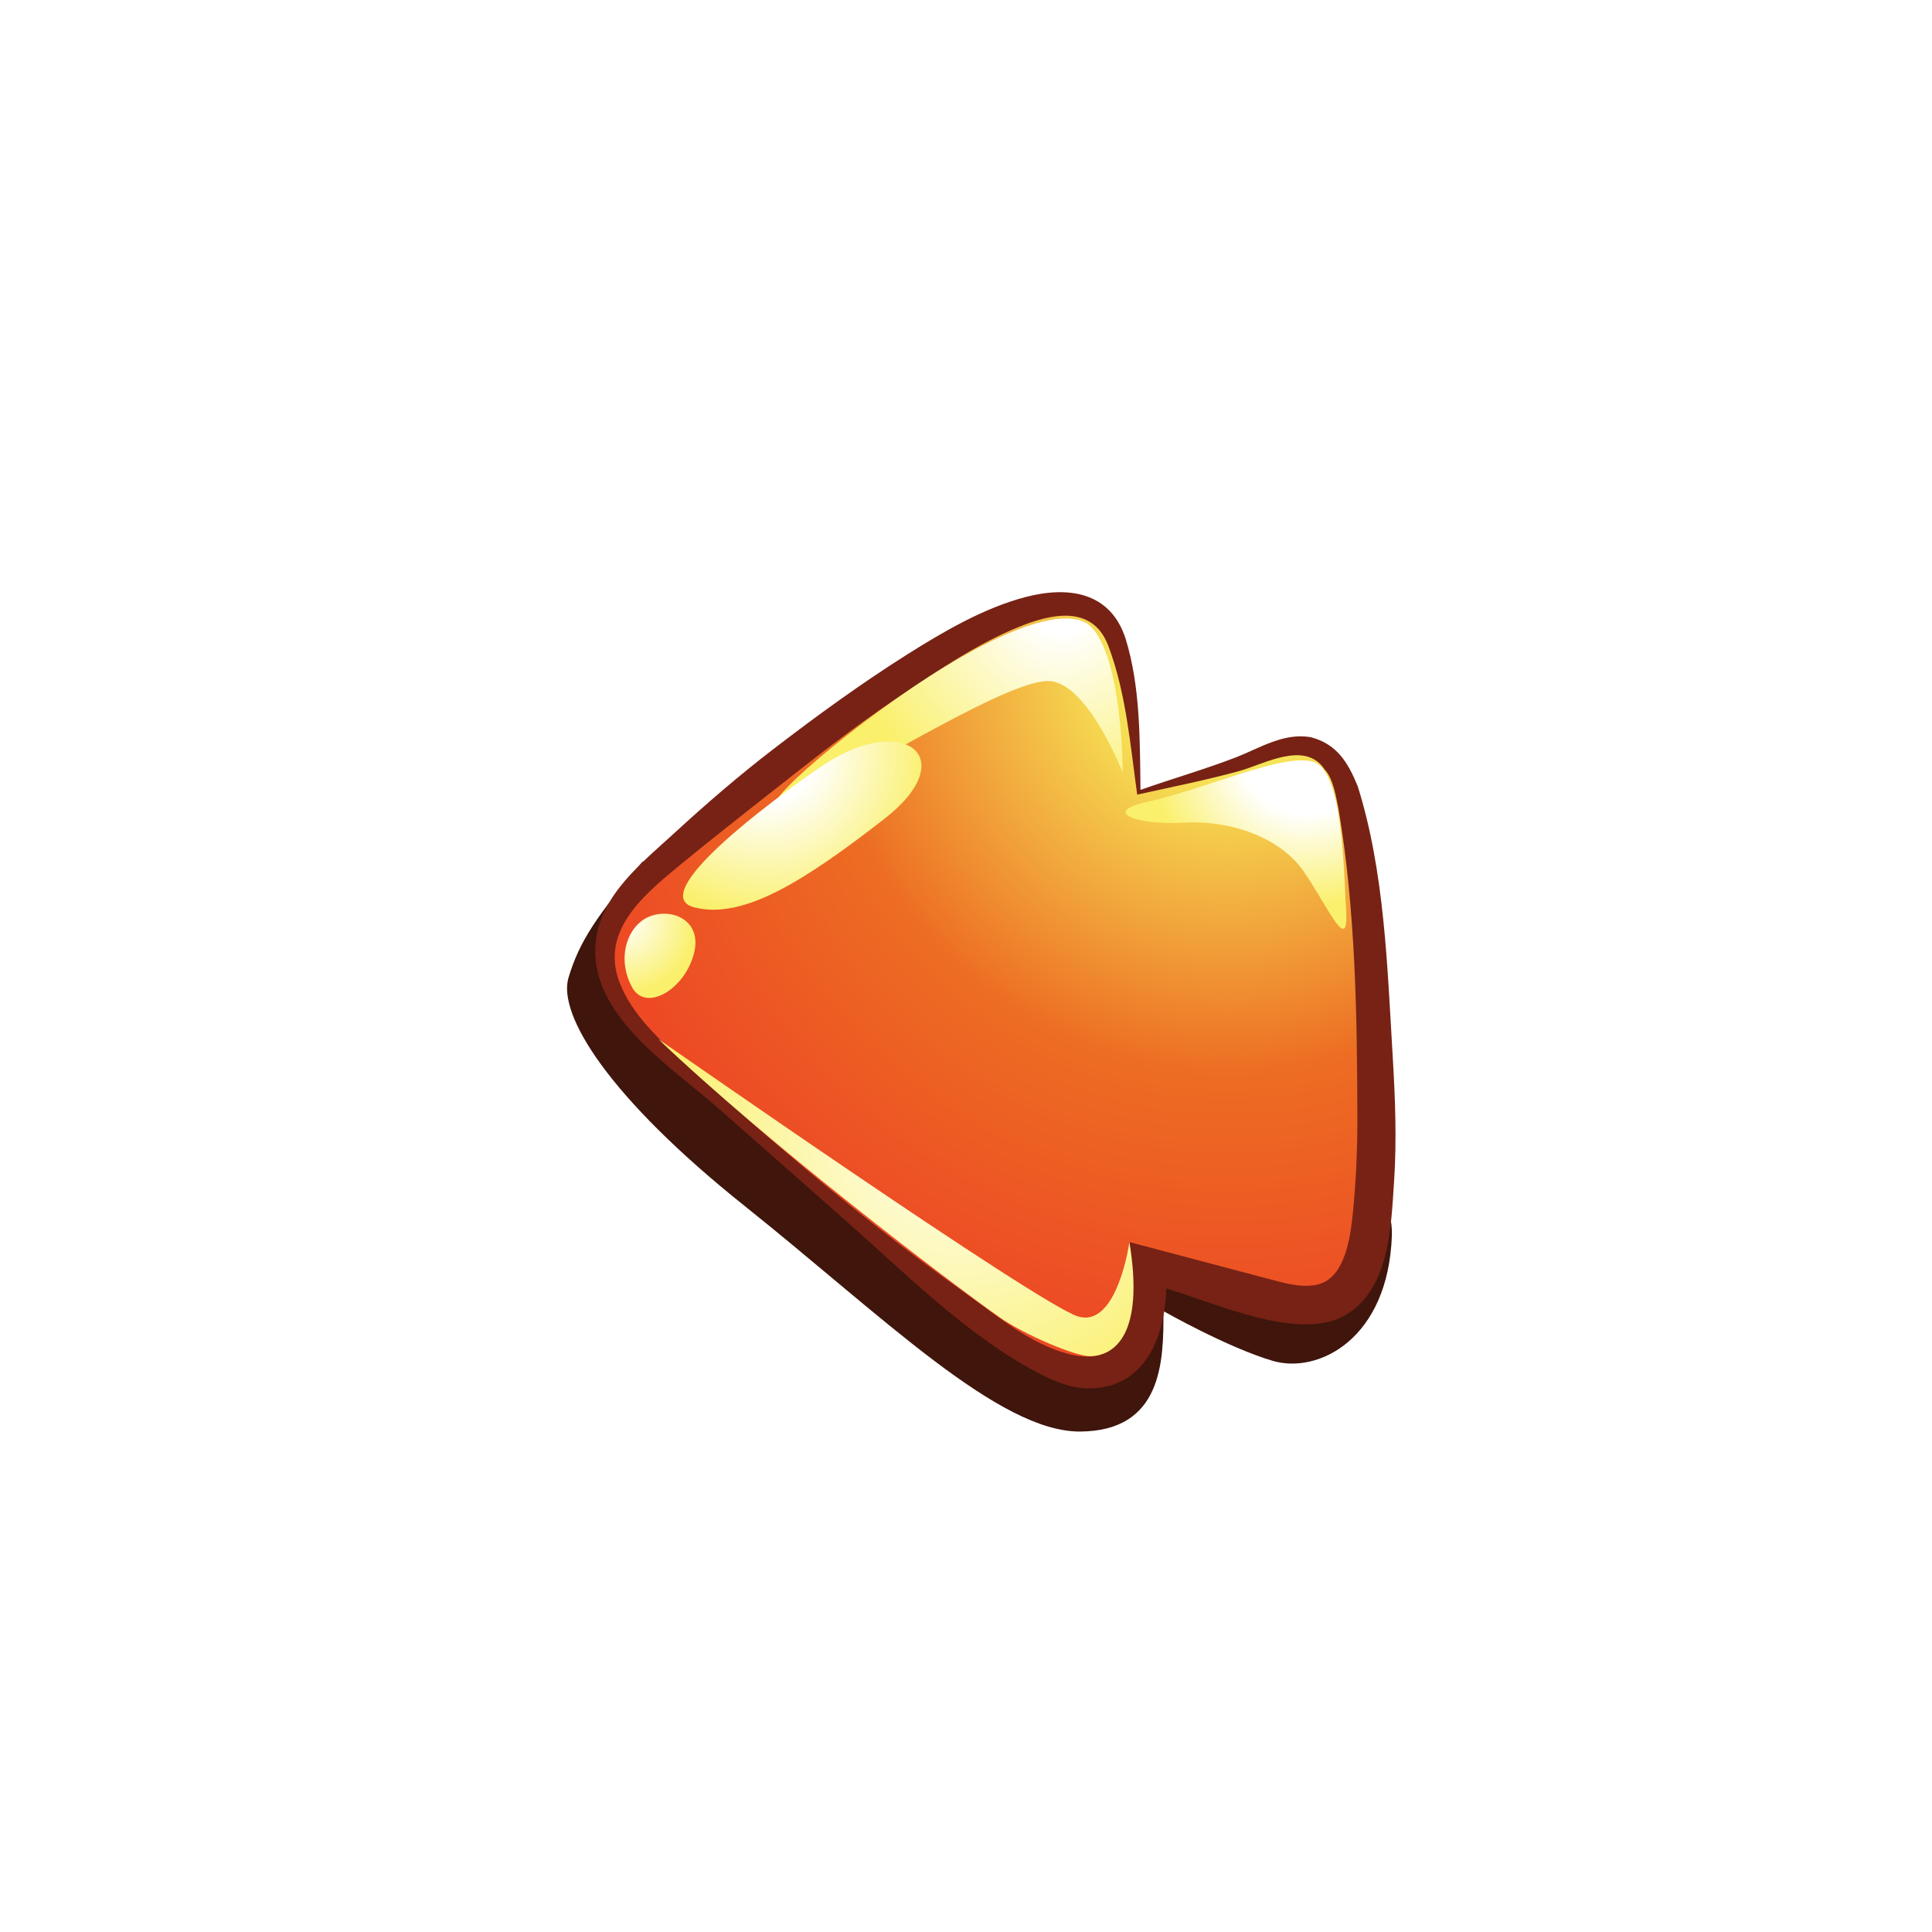 <?xml version="1.0" encoding="utf-8"?>
<!-- Generator: Adobe Illustrator 24.1.0, SVG Export Plug-In . SVG Version: 6.00 Build 0)  -->
<svg version="1.1" id="Layer_1" xmlns="http://www.w3.org/2000/svg" xmlns:xlink="http://www.w3.org/1999/xlink" x="0px" y="0px"
	 viewBox="0 0 600 600" style="enable-background:new 0 0 600 600;" xml:space="preserve">
<style type="text/css">
	.st0{opacity:0.25;fill:#FFFFFF;}
	.st1{opacity:0.19;fill:#FFFFFF;}
	.st2{fill:#3F150C;}
	.st3{fill:url(#SVGID_1_);}
	.st4{fill:#772215;}
	.st5{filter:url(#Adobe_OpacityMaskFilter);}
	.st6{filter:url(#Adobe_OpacityMaskFilter_1_);}
	.st7{mask:url(#SVGID_2_);fill:url(#SVGID_3_);}
	.st8{fill:url(#SVGID_4_);}
	.st9{filter:url(#Adobe_OpacityMaskFilter_2_);}
	.st10{filter:url(#Adobe_OpacityMaskFilter_3_);}
	.st11{mask:url(#SVGID_5_);fill:url(#SVGID_6_);}
	.st12{fill:url(#SVGID_7_);}
	.st13{filter:url(#Adobe_OpacityMaskFilter_4_);}
	.st14{filter:url(#Adobe_OpacityMaskFilter_5_);}
	.st15{mask:url(#SVGID_8_);fill:url(#SVGID_9_);}
	.st16{fill:url(#SVGID_10_);}
	.st17{filter:url(#Adobe_OpacityMaskFilter_6_);}
	.st18{filter:url(#Adobe_OpacityMaskFilter_7_);}
	.st19{mask:url(#SVGID_11_);fill:url(#SVGID_12_);}
	.st20{fill:url(#SVGID_13_);}
	.st21{filter:url(#Adobe_OpacityMaskFilter_8_);}
	.st22{filter:url(#Adobe_OpacityMaskFilter_9_);}
	.st23{mask:url(#SVGID_14_);fill:url(#SVGID_15_);}
	.st24{fill:url(#SVGID_16_);}
</style>
<g>
	<g>
		<g>
			<path class="st0" d="M419.22,93.11c0,0-15.93-11.03-22.06,9.8c-6.13,20.84,23.29,25.74,33.09,30.64
				c9.81,4.9,79.67,45.35,85.8,161.8c0,0-1.22,53.93,4.9,57.61c6.13,3.68,17.16,8.58,17.16-9.81
				C538.11,324.78,569.98,167.88,419.22,93.11z"/>
			<path class="st0" d="M68.61,243.31c0,0-2.6,15.02,8.05,13.78c11.18-1.29,7.52-24.74,7.85-32.71c0.31-7.6,4.23-54.45,46.93-86.99
				c0,0,21.55-14.08,21.1-17.14c-0.44-2.99-1.86-7.74-8.82-2.91C136.83,122.12,76.38,149.52,68.61,243.31z"/>
		</g>
		<path class="st1" d="M238.86,355.06c0,0,4.18,171.83,94.37,211.7c36.86-4,110.58-22.55,169.21-90.47
			c10.83-12.55-30.57-41.18-104.66-205.73L238.86,355.06z"/>
	</g>
	<g>
		<g>
			<path class="st2" d="M199.51,267.64c-13.96,16.55-19.52,24.49-22.95,35.96c-3.43,11.46,12.28,37.08,54.84,71.04
				c42.54,33.98,78.78,70.15,104.13,69.94c25.37-0.22,25.89-21.68,25.78-37.41c0,0,19.8,11.28,33.93,15.45
				c14.13,4.18,35.89-6.73,37.02-38.92c1.16-32.21-76.28-110.23-76.28-110.23L199.51,267.64z"/>
			
				<radialGradient id="SVGID_1_" cx="226.372" cy="213.556" r="215.629" gradientTransform="matrix(-1.009 8.500000e-03 8.400000e-03 1.024 608.037 -15.253)" gradientUnits="userSpaceOnUse">
				<stop  offset="0.12" style="stop-color:#F7EE5B"/>
				<stop  offset="0.578" style="stop-color:#ED6D23"/>
				<stop  offset="0.965" style="stop-color:#ED4924"/>
			</radialGradient>
			<path class="st3" d="M353.64,246.09c0,0-2.12-31.45-5.01-40.96c-2.91-9.53-5.87-28.58-43.3-10.14
				c-37.41,18.44-98.07,70.43-107.39,80.07c-9.3,9.6-19.52,25.91,6.04,49.51c25.58,23.64,97.48,86.93,121.06,98.17
				c23.58,11.24,33.8-4.1,31.71-29.83c0,0,20.71,5.54,36.71,10.18c16.01,4.64,29.17,4.53,32.68-25.07
				c3.52-29.58-0.8-98.2-6.67-127.71c-5.87-29.51-25.5-15.99-34.88-13.05C375.21,240.18,353.64,246.09,353.64,246.09z"/>
			<path class="st4" d="M185.06,292.26c-2.7,22.71,23.32,38.94,38.21,52.09c13.07,11.54,26.14,23.08,39.22,34.6
				c18.64,16.44,37.52,35.57,59.5,47.22c4.59,2.42,9.79,4.75,15.01,4.98c17.93,0.8,24.79-15.16,25.19-31
				c14.89,4.31,41.76,17,56.15,7.98c13.2-8.3,13.66-27.12,14.6-41.14c0.86-12.9,0.35-26.17-0.43-39.05
				c-1.66-27.57-2.5-57.25-10.87-83.81c-3.09-7.53-6.54-13.07-14.56-15.19c-8.39-1.45-15.71,3.3-23.19,6.24
				c-9.73,3.75-19.87,6.66-29.7,10.12c-0.21-15.53,0-31.97-4.62-46.94c-4.74-14.71-18.01-16.39-31.17-12.92
				c-12.82,3.37-25.18,10.59-36.37,17.62c-14.47,9.12-28.24,19.13-41.81,29.55c-10.64,8.17-20.86,16.98-30.74,26.06
				C199.73,267.62,186.52,277.91,185.06,292.26C184.35,298.25,185.68,286.22,185.06,292.26z M193.13,306.84
				c-7.75-16.91,6.28-28.48,17.86-38.05c9.4-7.75,19-15.27,28.56-22.8c12.64-9.94,25.35-20.06,38.72-28.97
				c12.08-8.09,24.25-16.63,37.75-22.18c10.14-4.18,23.08-7.25,28.09,5.5c5.59,14.67,6.9,30.96,9.06,46.44
				c10.63-2.37,21.44-4.49,31.93-7.4c7.66-2.18,20.28-9.45,26.28-0.43c2.76,2.98,3.56,8.69,4.29,12.15
				c5.29,31.34,5.8,63.96,5.87,95.65c0.04,10.09-0.41,20.15-1.42,30.18c-0.75,7.31-2.42,20.28-11.2,22.05
				c-5.05,1.08-10.4-0.63-15.29-1.9c-14.32-3.77-28.6-7.59-42.89-11.35c1.3,15.12,3.17,40.45-18.94,34.75
				c-11.93-3.08-22.74-12.27-32.51-19.24c-19.37-13.87-38.07-28.75-56.2-44.24c-9.95-8.48-19.76-17.17-29.4-26.02
				C206.01,323.92,197.53,316.59,193.13,306.84C191.1,302.4,195.15,311.29,193.13,306.84z"/>
			<defs>
				<filter id="Adobe_OpacityMaskFilter" filterUnits="userSpaceOnUse" x="349.59" y="236.13" width="68.54" height="52.31">
					<feFlood  style="flood-color:white;flood-opacity:1" result="back"/>
					<feBlend  in="SourceGraphic" in2="back" mode="normal"/>
				</filter>
			</defs>
			<mask maskUnits="userSpaceOnUse" x="349.59" y="236.13" width="68.54" height="52.31" id="SVGID_2_">
				<g class="st5">
					<defs>
						<filter id="Adobe_OpacityMaskFilter_1_" filterUnits="userSpaceOnUse" x="349.59" y="236.13" width="68.54" height="52.31">
							<feFlood  style="flood-color:white;flood-opacity:1" result="back"/>
							<feBlend  in="SourceGraphic" in2="back" mode="normal"/>
						</filter>
					</defs>
					<mask maskUnits="userSpaceOnUse" x="349.59" y="236.13" width="68.54" height="52.31" id="SVGID_2_">
						<g class="st6">
						</g>
					</mask>
					
						<radialGradient id="SVGID_3_" cx="202.268" cy="238.793" r="49.669" gradientTransform="matrix(-1.009 8.500000e-03 8.400000e-03 1.024 608.037 -15.253)" gradientUnits="userSpaceOnUse">
						<stop  offset="0.431" style="stop-color:#FFFFFF"/>
						<stop  offset="0.993" style="stop-color:#000000"/>
					</radialGradient>
					<path class="st7" d="M355.78,249.16c19.69-4.46,42.86-15.38,52.05-12.58c9.17,2.76,9.41,32.08,10.23,46.38
						c0.82,14.32-6.36-2.8-13.5-12.75c-7.12-9.95-21.96-15.55-36.76-14.73C353.02,256.34,342.25,252.22,355.78,249.16z"/>
				</g>
			</mask>
			
				<radialGradient id="SVGID_4_" cx="202.268" cy="238.793" r="49.669" gradientTransform="matrix(-1.009 8.500000e-03 8.400000e-03 1.024 608.037 -15.253)" gradientUnits="userSpaceOnUse">
				<stop  offset="0.431" style="stop-color:#FFFFFF"/>
				<stop  offset="0.993" style="stop-color:#FAF06B"/>
			</radialGradient>
			<path class="st8" d="M355.78,249.16c19.69-4.46,42.86-15.38,52.05-12.58c9.17,2.76,9.41,32.08,10.23,46.38
				c0.82,14.32-6.36-2.8-13.5-12.75c-7.12-9.95-21.96-15.55-36.76-14.73C353.02,256.34,342.25,252.22,355.78,249.16z"/>
			<defs>
				<filter id="Adobe_OpacityMaskFilter_2_" filterUnits="userSpaceOnUse" x="240.41" y="192.06" width="108.25" height="58.98">
					<feFlood  style="flood-color:white;flood-opacity:1" result="back"/>
					<feBlend  in="SourceGraphic" in2="back" mode="normal"/>
				</filter>
			</defs>
			<mask maskUnits="userSpaceOnUse" x="240.41" y="192.06" width="108.25" height="58.98" id="SVGID_5_">
				<g class="st9">
					<defs>
						<filter id="Adobe_OpacityMaskFilter_3_" filterUnits="userSpaceOnUse" x="240.41" y="192.06" width="108.25" height="58.98">
							<feFlood  style="flood-color:white;flood-opacity:1" result="back"/>
							<feBlend  in="SourceGraphic" in2="back" mode="normal"/>
						</filter>
					</defs>
					<mask maskUnits="userSpaceOnUse" x="240.41" y="192.06" width="108.25" height="58.98" id="SVGID_5_">
						<g class="st10">
						</g>
					</mask>
					
						<radialGradient id="SVGID_6_" cx="277.555" cy="194.588" r="67.998" gradientTransform="matrix(-1.009 8.500000e-03 8.400000e-03 1.024 608.037 -15.253)" gradientUnits="userSpaceOnUse">
						<stop  offset="0.145" style="stop-color:#FFFFFF"/>
						<stop  offset="0.993" style="stop-color:#000000"/>
					</radialGradient>
					<path class="st11" d="M348.66,239.92c-0.09-11.43-1.72-36.46-9.53-44.96c-7.81-8.52-33.31,2.63-60.87,22.07
						c-27.57,19.42-52.05,42.52-28.19,30.87c23.86-11.63,63.81-37,75.8-36.39C337.87,212.12,348.66,239.92,348.66,239.92z"/>
				</g>
			</mask>
			
				<radialGradient id="SVGID_7_" cx="277.555" cy="194.588" r="67.998" gradientTransform="matrix(-1.009 8.500000e-03 8.400000e-03 1.024 608.037 -15.253)" gradientUnits="userSpaceOnUse">
				<stop  offset="0.145" style="stop-color:#FFFFFF"/>
				<stop  offset="0.993" style="stop-color:#FAF06B"/>
			</radialGradient>
			<path class="st12" d="M348.66,239.92c-0.09-11.43-1.72-36.46-9.53-44.96c-7.81-8.52-33.31,2.63-60.87,22.07
				c-27.57,19.42-52.05,42.52-28.19,30.87c23.86-11.63,63.81-37,75.8-36.39C337.87,212.12,348.66,239.92,348.66,239.92z"/>
			<defs>
				<filter id="Adobe_OpacityMaskFilter_4_" filterUnits="userSpaceOnUse" x="204.43" y="322.67" width="147.6" height="98.52">
					<feFlood  style="flood-color:white;flood-opacity:1" result="back"/>
					<feBlend  in="SourceGraphic" in2="back" mode="normal"/>
				</filter>
			</defs>
			<mask maskUnits="userSpaceOnUse" x="204.43" y="322.67" width="147.6" height="98.52" id="SVGID_8_">
				<g class="st13">
					<defs>
						<filter id="Adobe_OpacityMaskFilter_5_" filterUnits="userSpaceOnUse" x="204.43" y="322.67" width="147.6" height="98.52">
							<feFlood  style="flood-color:white;flood-opacity:1" result="back"/>
							<feBlend  in="SourceGraphic" in2="back" mode="normal"/>
						</filter>
					</defs>
					<mask maskUnits="userSpaceOnUse" x="204.43" y="322.67" width="147.6" height="98.52" id="SVGID_8_">
						<g class="st14">
						</g>
					</mask>
					
						<radialGradient id="SVGID_9_" cx="308.772" cy="351.543" r="96.407" gradientTransform="matrix(-1.009 8.500000e-03 8.400000e-03 1.024 608.037 -15.253)" gradientUnits="userSpaceOnUse">
						<stop  offset="0" style="stop-color:#FFFFFF"/>
						<stop  offset="0.993" style="stop-color:#000000"/>
					</radialGradient>
					<path class="st15" d="M350.75,385.73c0,0-3.73,26.81-15.96,23.1c-12.25-3.71-130.36-86.16-130.36-86.16
						c34.1,32.6,90.13,75.24,105.92,86.37c8.03,5.65,23.95,12.28,28.28,12.15C346.07,420.96,355.48,414.61,350.75,385.73z"/>
				</g>
			</mask>
			
				<radialGradient id="SVGID_10_" cx="308.772" cy="351.543" r="96.407" gradientTransform="matrix(-1.009 8.500000e-03 8.400000e-03 1.024 608.037 -15.253)" gradientUnits="userSpaceOnUse">
				<stop  offset="0" style="stop-color:#FFFFFF"/>
				<stop  offset="0.993" style="stop-color:#FAF06B"/>
			</radialGradient>
			<path class="st16" d="M350.75,385.73c0,0-3.73,26.81-15.96,23.1c-12.25-3.71-130.36-86.16-130.36-86.16
				c34.1,32.6,90.13,75.24,105.92,86.37c8.03,5.65,23.95,12.28,28.28,12.15C346.07,420.96,355.48,414.61,350.75,385.73z"/>
			<defs>
				<filter id="Adobe_OpacityMaskFilter_6_" filterUnits="userSpaceOnUse" x="212.13" y="230.27" width="74.03" height="52.24">
					<feFlood  style="flood-color:white;flood-opacity:1" result="back"/>
					<feBlend  in="SourceGraphic" in2="back" mode="normal"/>
				</filter>
			</defs>
			<mask maskUnits="userSpaceOnUse" x="212.13" y="230.27" width="74.03" height="52.24" id="SVGID_11_">
				<g class="st17">
					<defs>
						<filter id="Adobe_OpacityMaskFilter_7_" filterUnits="userSpaceOnUse" x="212.13" y="230.27" width="74.03" height="52.24">
							<feFlood  style="flood-color:white;flood-opacity:1" result="back"/>
							<feBlend  in="SourceGraphic" in2="back" mode="normal"/>
						</filter>
					</defs>
					<mask maskUnits="userSpaceOnUse" x="212.13" y="230.27" width="74.03" height="52.24" id="SVGID_11_">
						<g class="st18">
						</g>
					</mask>
					
						<radialGradient id="SVGID_12_" cx="401.509" cy="206.766" r="51.164" gradientTransform="matrix(-1.006 -0.069 -0.068 1.022 656.009 49.59)" gradientUnits="userSpaceOnUse">
						<stop  offset="0.294" style="stop-color:#FFFFFF"/>
						<stop  offset="0.993" style="stop-color:#000000"/>
					</radialGradient>
					<path class="st19" d="M255.27,237.9c25.18-17.11,43.97-2.72,19.39,16.39c-24.57,19.11-43.75,31.41-59.02,27.5
						C200.35,277.89,238.99,248.98,255.27,237.9z"/>
				</g>
			</mask>
			
				<radialGradient id="SVGID_13_" cx="401.509" cy="206.766" r="51.164" gradientTransform="matrix(-1.006 -0.069 -0.068 1.022 656.009 49.59)" gradientUnits="userSpaceOnUse">
				<stop  offset="0.294" style="stop-color:#FFFFFF"/>
				<stop  offset="0.993" style="stop-color:#FAF06B"/>
			</radialGradient>
			<path class="st20" d="M255.27,237.9c25.18-17.11,43.97-2.72,19.39,16.39c-24.57,19.11-43.75,31.41-59.02,27.5
				C200.35,277.89,238.99,248.98,255.27,237.9z"/>
			<defs>
				<filter id="Adobe_OpacityMaskFilter_8_" filterUnits="userSpaceOnUse" x="193.96" y="283.76" width="22.01" height="26.15">
					<feFlood  style="flood-color:white;flood-opacity:1" result="back"/>
					<feBlend  in="SourceGraphic" in2="back" mode="normal"/>
				</filter>
			</defs>
			<mask maskUnits="userSpaceOnUse" x="193.96" y="283.76" width="22.01" height="26.15" id="SVGID_14_">
				<g class="st21">
					<defs>
						<filter id="Adobe_OpacityMaskFilter_9_" filterUnits="userSpaceOnUse" x="193.96" y="283.76" width="22.01" height="26.15">
							<feFlood  style="flood-color:white;flood-opacity:1" result="back"/>
							<feBlend  in="SourceGraphic" in2="back" mode="normal"/>
						</filter>
					</defs>
					<mask maskUnits="userSpaceOnUse" x="193.96" y="283.76" width="22.01" height="26.15" id="SVGID_14_">
						<g class="st22">
						</g>
					</mask>
					
						<radialGradient id="SVGID_15_" cx="413.017" cy="290.541" r="22.691" gradientTransform="matrix(-1.009 8.500000e-03 8.400000e-03 1.024 608.037 -15.253)" gradientUnits="userSpaceOnUse">
						<stop  offset="0" style="stop-color:#FFFFFF"/>
						<stop  offset="0.993" style="stop-color:#000000"/>
					</radialGradient>
					<path class="st23" d="M198.97,286.24c6.62-5.37,19.35-1.96,16.63,9.51c-2.72,11.48-15.01,18.72-19.29,10.89
						C192.01,298.8,194.05,290.21,198.97,286.24z"/>
				</g>
			</mask>
			
				<radialGradient id="SVGID_16_" cx="413.017" cy="290.541" r="22.691" gradientTransform="matrix(-1.009 8.500000e-03 8.400000e-03 1.024 608.037 -15.253)" gradientUnits="userSpaceOnUse">
				<stop  offset="0" style="stop-color:#FFFFFF"/>
				<stop  offset="0.993" style="stop-color:#FAF06B"/>
			</radialGradient>
			<path class="st24" d="M198.97,286.24c6.62-5.37,19.35-1.96,16.63,9.51c-2.72,11.48-15.01,18.72-19.29,10.89
				C192.01,298.8,194.05,290.21,198.97,286.24z"/>
		</g>
	</g>
</g>
</svg>
